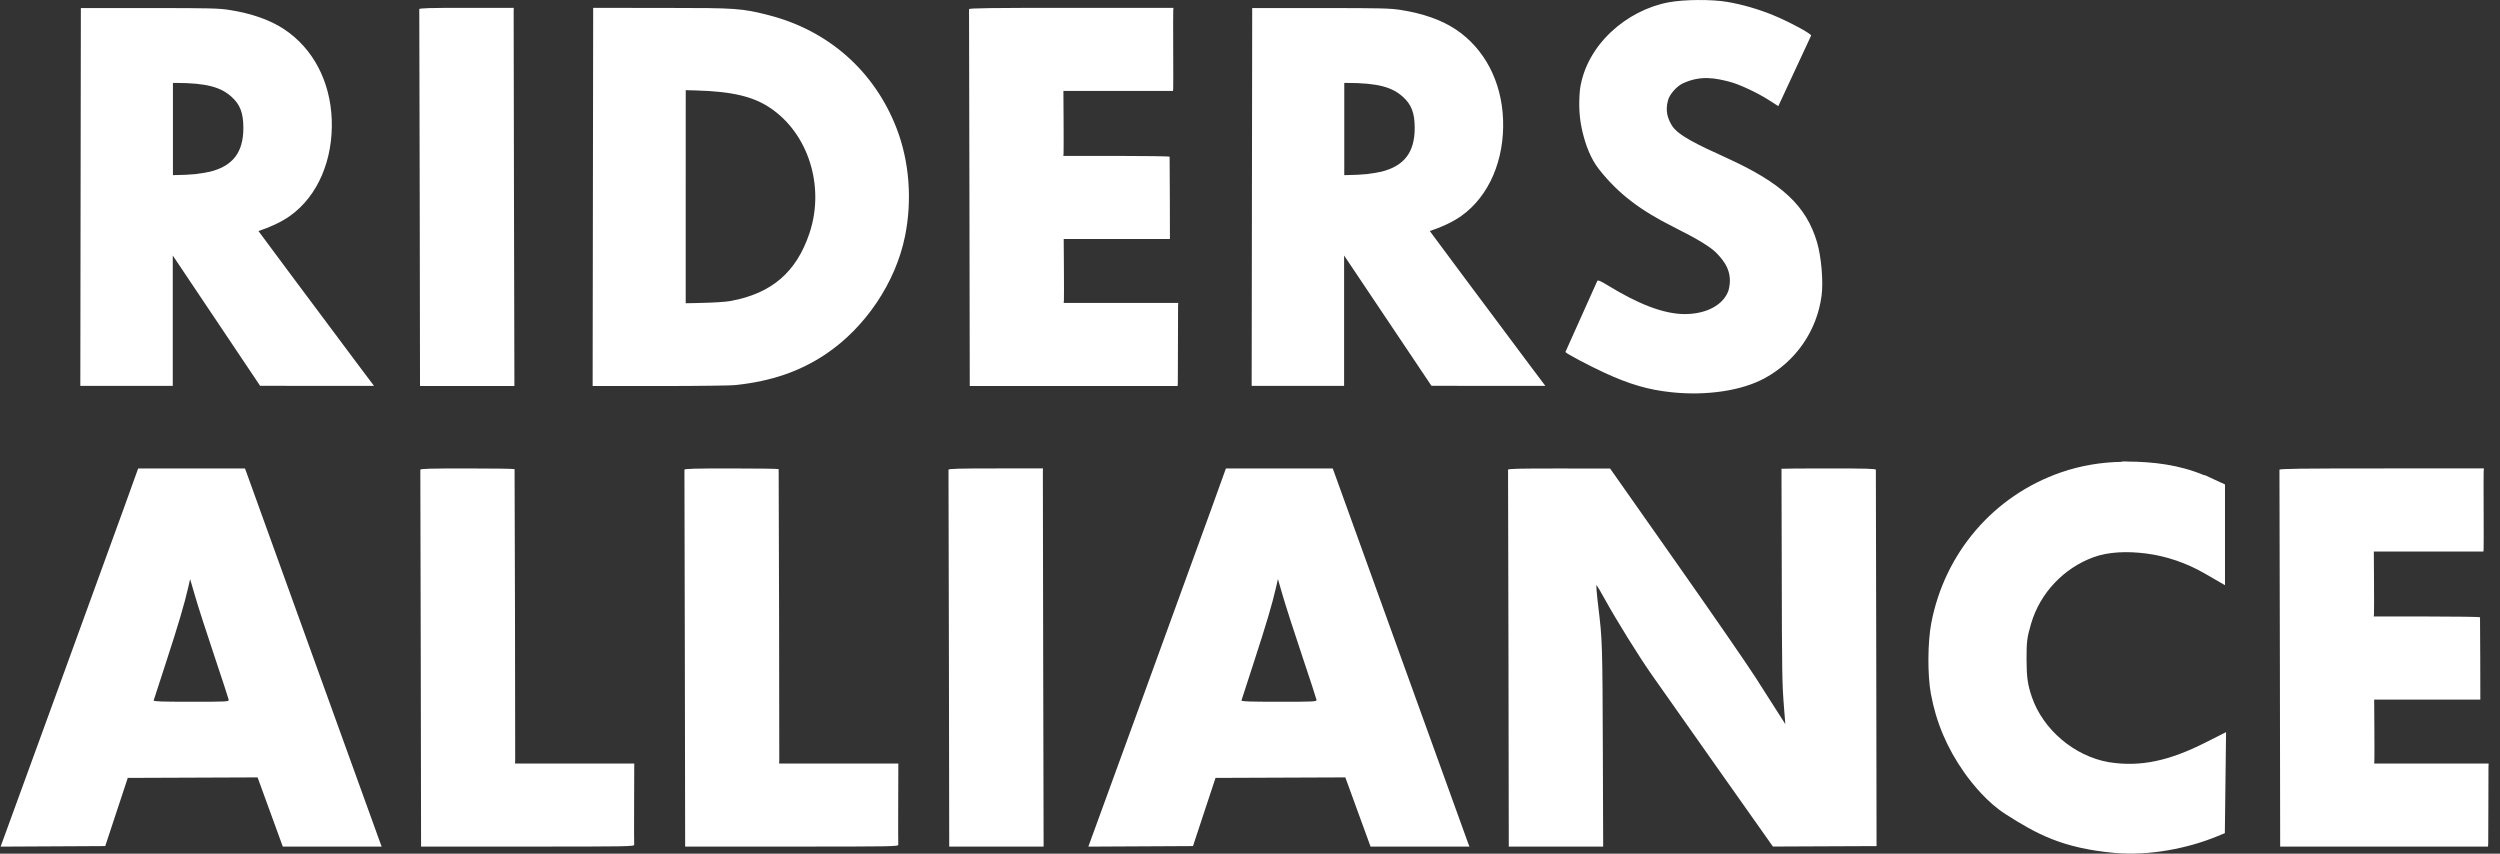 <?xml version="1.0" encoding="UTF-8"?>
<svg version="1.1" viewBox="0 0 410 140" xmlns="http://www.w3.org/2000/svg"><rect x="0" y="0" width="410" height="140" fill="#333333" stroke="none"/><path d="m278.5 9.257e-4c-1.785 0.012-3.572 0.141-4.856 0.382-6.878 1.289-13.51 6.989-14.53 14.29-0.239 2.543-0.122 4.752 0.435 7.035 0.521 2.135 1.315 4.298 2.67 6.029 3.186 4.068 6.86 6.795 12.25 9.492 3.889 1.944 6.08 3.276 7.054 4.285 1.363 1.412 2.726 3.226 1.955 6.106-0.802 2.366-3.603 3.886-7.165 3.89-3.624 4e-3 -7.923-1.827-12.5-4.627-1.3-0.795-1.724-0.981-1.854-0.818l-5.234 11.67c0.214 0.293 3.779 2.183 6.424 3.406 4.072 1.883 7.206 2.795 10.98 3.19 5.762 0.604 11.51-0.258 15.25-2.289 5.148-2.791 8.598-7.786 9.361-13.56 0.303-2.295-0.042-6.359-0.741-8.731-1.769-6.002-5.772-9.738-14.87-13.87-4.786-2.175-8.001-3.702-8.962-5.335-0.636-1.08-1.102-2.285-0.619-4.09 0.247-0.962 1.408-2.295 2.407-2.765 2.934-1.382 5.382-0.888 7.79-0.257 1.49 0.391 4.466 1.779 6.208 2.896 0.808 0.518 1.569 1 1.69 1.071l5.382-11.57c0.033-0.306-3.697-2.311-6.193-3.329-2.477-1.01-4.976-1.737-7.505-2.182-1.271-0.224-3.052-0.328-4.837-0.316zm-202 1.285c-6.086 0-7.753 0.048-7.738 0.219 0.01 0.12 0.043 14.07 0.071 31.01l0.049 30.79h15.48l-0.069-30.44c-0.038-16.74-0.062-30.7-0.053-31.01l0.016-0.567zm99.17 0c-13.3 0-16.76 0.046-16.75 0.219 0.01 0.12 0.039 14.07 0.067 31.01l0.053 30.79h34.09l0.032-0.567c0.017-0.312 0.026-3.123 0.022-6.246-5e-3 -3.123 3e-3 -5.934 0.018-6.246l0.026-0.567h-18.78l0.032-0.48c0.017-0.264 0.018-2.623 0-5.242l-0.034-4.76h17.42l-0.014-6.683c-8e-3 -3.675-0.024-6.741-0.036-6.813-0.012-0.072-3.938-0.132-8.723-0.132h-8.701l0.032-0.48c0.017-0.264 0.018-2.662 2e-3 -5.329l-0.028-4.847h17.97l0.034-0.393c0.018-0.216 0.018-3.066 2e-3 -6.333-0.016-3.267-0.013-6.158 6e-3 -6.422l0.034-0.48zm-78.39 0.004-2e-3 1.769-0.042 29.24-0.043 31.01 11.84-2e-3c2.777-3.64e-4 5.465-0.02 7.568-0.049 2.104-0.03 3.411-0.042 4.169-0.124 5.743-0.625 10.4-2.213 14.62-5.034 6.519-4.363 11.51-11.77 13.04-19.4 1.191-5.908 0.706-12.22-1.384-17.64-3.618-9.374-11.16-16.05-20.94-18.56-2.139-0.549-3.562-0.871-5.799-1.028-2.237-0.156-5.275-0.168-10.99-0.17zm-84.02 0.03-2e-3 1.743-0.042 29.24-0.043 30.98h15.16v-21.38l5.928 8.841 8.399 12.53 18.68 0.012-2.506-3.331-2e-3 -2e-3c-2.396-3.19-6.864-9.178-10.73-14.37-1.934-2.598-3.719-5-5.019-6.754-0.292-0.394-0.455-0.614-0.694-0.937 1.821-0.602 3.706-1.438 5.169-2.479 4.61-3.279 7.088-9.284 6.847-15.8-0.231-6.233-3.035-11.67-7.823-14.83-2.345-1.551-5.383-2.584-8.918-3.145-1.765-0.28-3.335-0.316-12.39-0.316zm192.1 0-2e-3 1.743-0.042 29.24-0.043 30.98h15.16v-21.38l5.928 8.841 8.399 12.53 18.68 0.012-2.506-3.331-2e-3 -2e-3c-2.396-3.19-6.864-9.178-10.73-14.37-1.934-2.598-3.719-5-5.019-6.754-0.292-0.394-0.455-0.614-0.694-0.937 1.821-0.602 3.706-1.438 5.169-2.479 4.61-3.279 7.088-9.284 6.847-15.8-0.231-6.233-3.035-11.67-7.823-14.83-2.345-1.551-5.383-2.584-8.918-3.145-1.765-0.28-3.335-0.316-12.39-0.316zm-177 12.28h0.472c5.072 3e-3 7.423 0.708 9.167 2.301 1.354 1.236 1.913 2.577 1.913 5.086 0 3.993-1.719 6.228-5.453 7.167-0.394 0.099-1.606 0.31-2.382 0.397-0.725 0.082-2.373 0.166-3.418 0.166h-0.3v-7.558zm192.1 0h0.472c5.072 3e-3 7.423 0.708 9.167 2.301 1.354 1.236 1.913 2.577 1.913 5.086 0 3.993-1.719 6.228-5.453 7.167-0.394 0.099-1.606 0.31-2.382 0.397-0.725 0.082-2.373 0.166-3.418 0.166h-0.3v-7.558zm-108 1.188 1.674 0.045c6.037 0.168 9.415 1.025 12.14 2.84 6.257 4.163 9.06 12.85 6.483 20.56-2.14 6.4-6.185 9.889-12.94 11.13-0.749 0.138-2.543 0.271-5.183 0.326l-2.178 0.045v-17.48zm235.5 60.9 0.016 0.053c-3.384 0.058-6.766 0.612-10.04 1.753-11 3.832-19.01 13.18-21.21 24.71-0.591 3.106-0.63 8.483-0.067 11.55 0.865 4.719 2.653 8.934 5.479 12.94 1.406 1.995 3.854 4.969 6.784 6.837 5.058 3.225 9.259 5.552 17.79 6.341 5.788 0.536 12.13-0.761 16.8-2.676l1.362-0.557 0.2-16.57-3.273 1.654c-2.9 1.468-5.629 2.551-8.369 3.111-2.457 0.502-4.924 0.594-7.626 0.156-5.628-0.986-10.77-5.364-12.58-10.68-0.69-2.022-0.864-3.245-0.874-6.197v-6e-3c1.7e-4 -2.899 0.073-3.503 0.727-5.764 1.499-5.177 5.447-9.171 10.17-10.93 2.557-0.954 5.654-1.023 8.673-0.646 3.345 0.418 6.674 1.564 9.642 3.277l3.335 1.925v-16.52l-3.344-1.548v0.065c-4.199-1.778-8.507-2.24-12.65-2.271-0.014-1.01e-4 -0.102-0.019-0.259-0.02h-2e-3zm-325.3 1.136-2.281 6.333c-1.255 3.483-6.332 17.44-11.28 31.01l-8.999 24.68 17.16-0.089 1.846-5.592 1.848-5.59 21.29-0.083 2.068 5.675 2.068 5.677h16.22l-0.221-0.567c-0.122-0.312-5.044-13.93-10.94-30.27-5.892-16.34-10.84-30.04-10.99-30.44l-0.275-0.741h-8.756zm53.99 0c-6.068 0-7.73 0.046-7.715 0.217 0.01 0.12 0.041 14.07 0.069 31.01l0.051 30.79h17.49c16.54-1e-5 17.49-0.017 17.46-0.306-0.018-0.168-0.022-3.234-0.01-6.813l0.022-6.507h-19.55l0.024-0.569c0.024-0.575-0.075-47.51-0.101-47.71-0.007-0.061-3.495-0.111-7.748-0.111zm43.31 0c-6.068 0-7.728 0.046-7.713 0.217 0.01 0.12 0.039 14.07 0.067 31.01l0.051 30.79h17.49c16.54-1e-5 17.49-0.017 17.46-0.306-0.017-0.168-0.022-3.234-0.01-6.813l0.022-6.507h-19.55l0.024-0.569c0.024-0.575-0.075-47.51-0.101-47.71-7e-3 -0.061-3.495-0.111-7.748-0.111zm43.33 0c-6.086 0-7.751 0.046-7.736 0.217 0.01 0.12 0.041 14.07 0.069 31.01l0.049 30.79h7.74l7.74-2e-3 -0.069-30.44c-0.038-16.74-0.062-30.7-0.053-31.01l0.016-0.567zm37.76 0-2.281 6.333c-1.255 3.483-6.332 17.44-11.28 31.01l-8.999 24.68 17.16-0.089 1.848-5.592 1.848-5.59 21.29-0.083 2.066 5.675 2.07 5.677h16.22l-0.221-0.567c-0.122-0.312-5.044-13.93-10.94-30.27-5.892-16.34-10.84-30.04-10.99-30.44l-0.275-0.741h-8.756zm98.84 0c-4.253 0-7.73 0.025-7.726 0.055 4e-3 0.03 0.024 7.361 0.042 16.29 0.035 17.51 0.054 18.88 0.376 22.92l0.211 2.668-1.314-2.058c-0.724-1.132-2.344-3.669-3.599-5.639s-7.128-10.48-13.05-18.9l-10.77-15.32-8.379-0.008c-6.589-0.006-8.376 0.038-8.361 0.209 0.01 0.12 0.043 14.07 0.071 31.01l0.049 30.79h15.48l-0.053-15.59c-0.064-17.61-0.086-18.32-0.731-23.62-0.272-2.229-0.397-3.765-0.296-3.669 0.095 0.091 0.693 1.108 1.328 2.261 1.937 3.514 5.512 9.273 7.661 12.35 1.12 1.601 6.062 8.617 10.98 15.59l8.948 12.67 8.499-0.038 8.497-0.036-0.049-30.75c-0.027-16.91-0.056-30.85-0.065-30.97-0.013-0.172-1.675-0.217-7.752-0.217zm90.69 0c-13.3 0-16.77 0.044-16.75 0.217 0.01 0.12 0.041 14.07 0.069 31.01l0.049 30.79h34.09l0.032-0.567c0.017-0.312 0.028-3.123 0.024-6.246-5e-3 -3.123 1e-3 -5.934 0.016-6.246l0.026-0.567h-18.77l0.03-0.482c0.017-0.264 0.018-2.621 0-5.24l-0.032-4.762h17.41l-0.014-6.683c-8e-3 -3.675-0.026-6.741-0.037-6.813-0.012-0.072-3.936-0.13-8.721-0.13h-8.701l0.034-0.48c0.017-0.264 0.018-2.662 2e-3 -5.329l-0.03-4.849h17.97l0.034-0.393c0.018-0.216 0.022-3.066 6e-3 -6.333-0.016-3.267-0.016-6.156 4e-3 -6.42l0.036-0.48zm-359.4 18.14 0.83 2.856c0.456 1.571 1.871 5.961 3.145 9.756 1.274 3.796 2.335 7.039 2.356 7.207 0.036 0.286-0.369 0.306-6.165 0.306-4.897 0-6.194-0.047-6.145-0.219 0.034-0.12 0.974-3.009 2.085-6.42 1.979-6.074 2.951-9.368 3.58-12.11zm178.4 0 0.83 2.856c0.456 1.571 1.873 5.961 3.147 9.756 1.274 3.796 2.333 7.039 2.354 7.207 0.036 0.286-0.371 0.306-6.167 0.306-4.897 0-6.192-0.047-6.143-0.219 0.034-0.12 0.972-3.009 2.083-6.42 1.979-6.074 2.955-9.368 3.584-12.11z" fill="#ffffff"/></svg>

